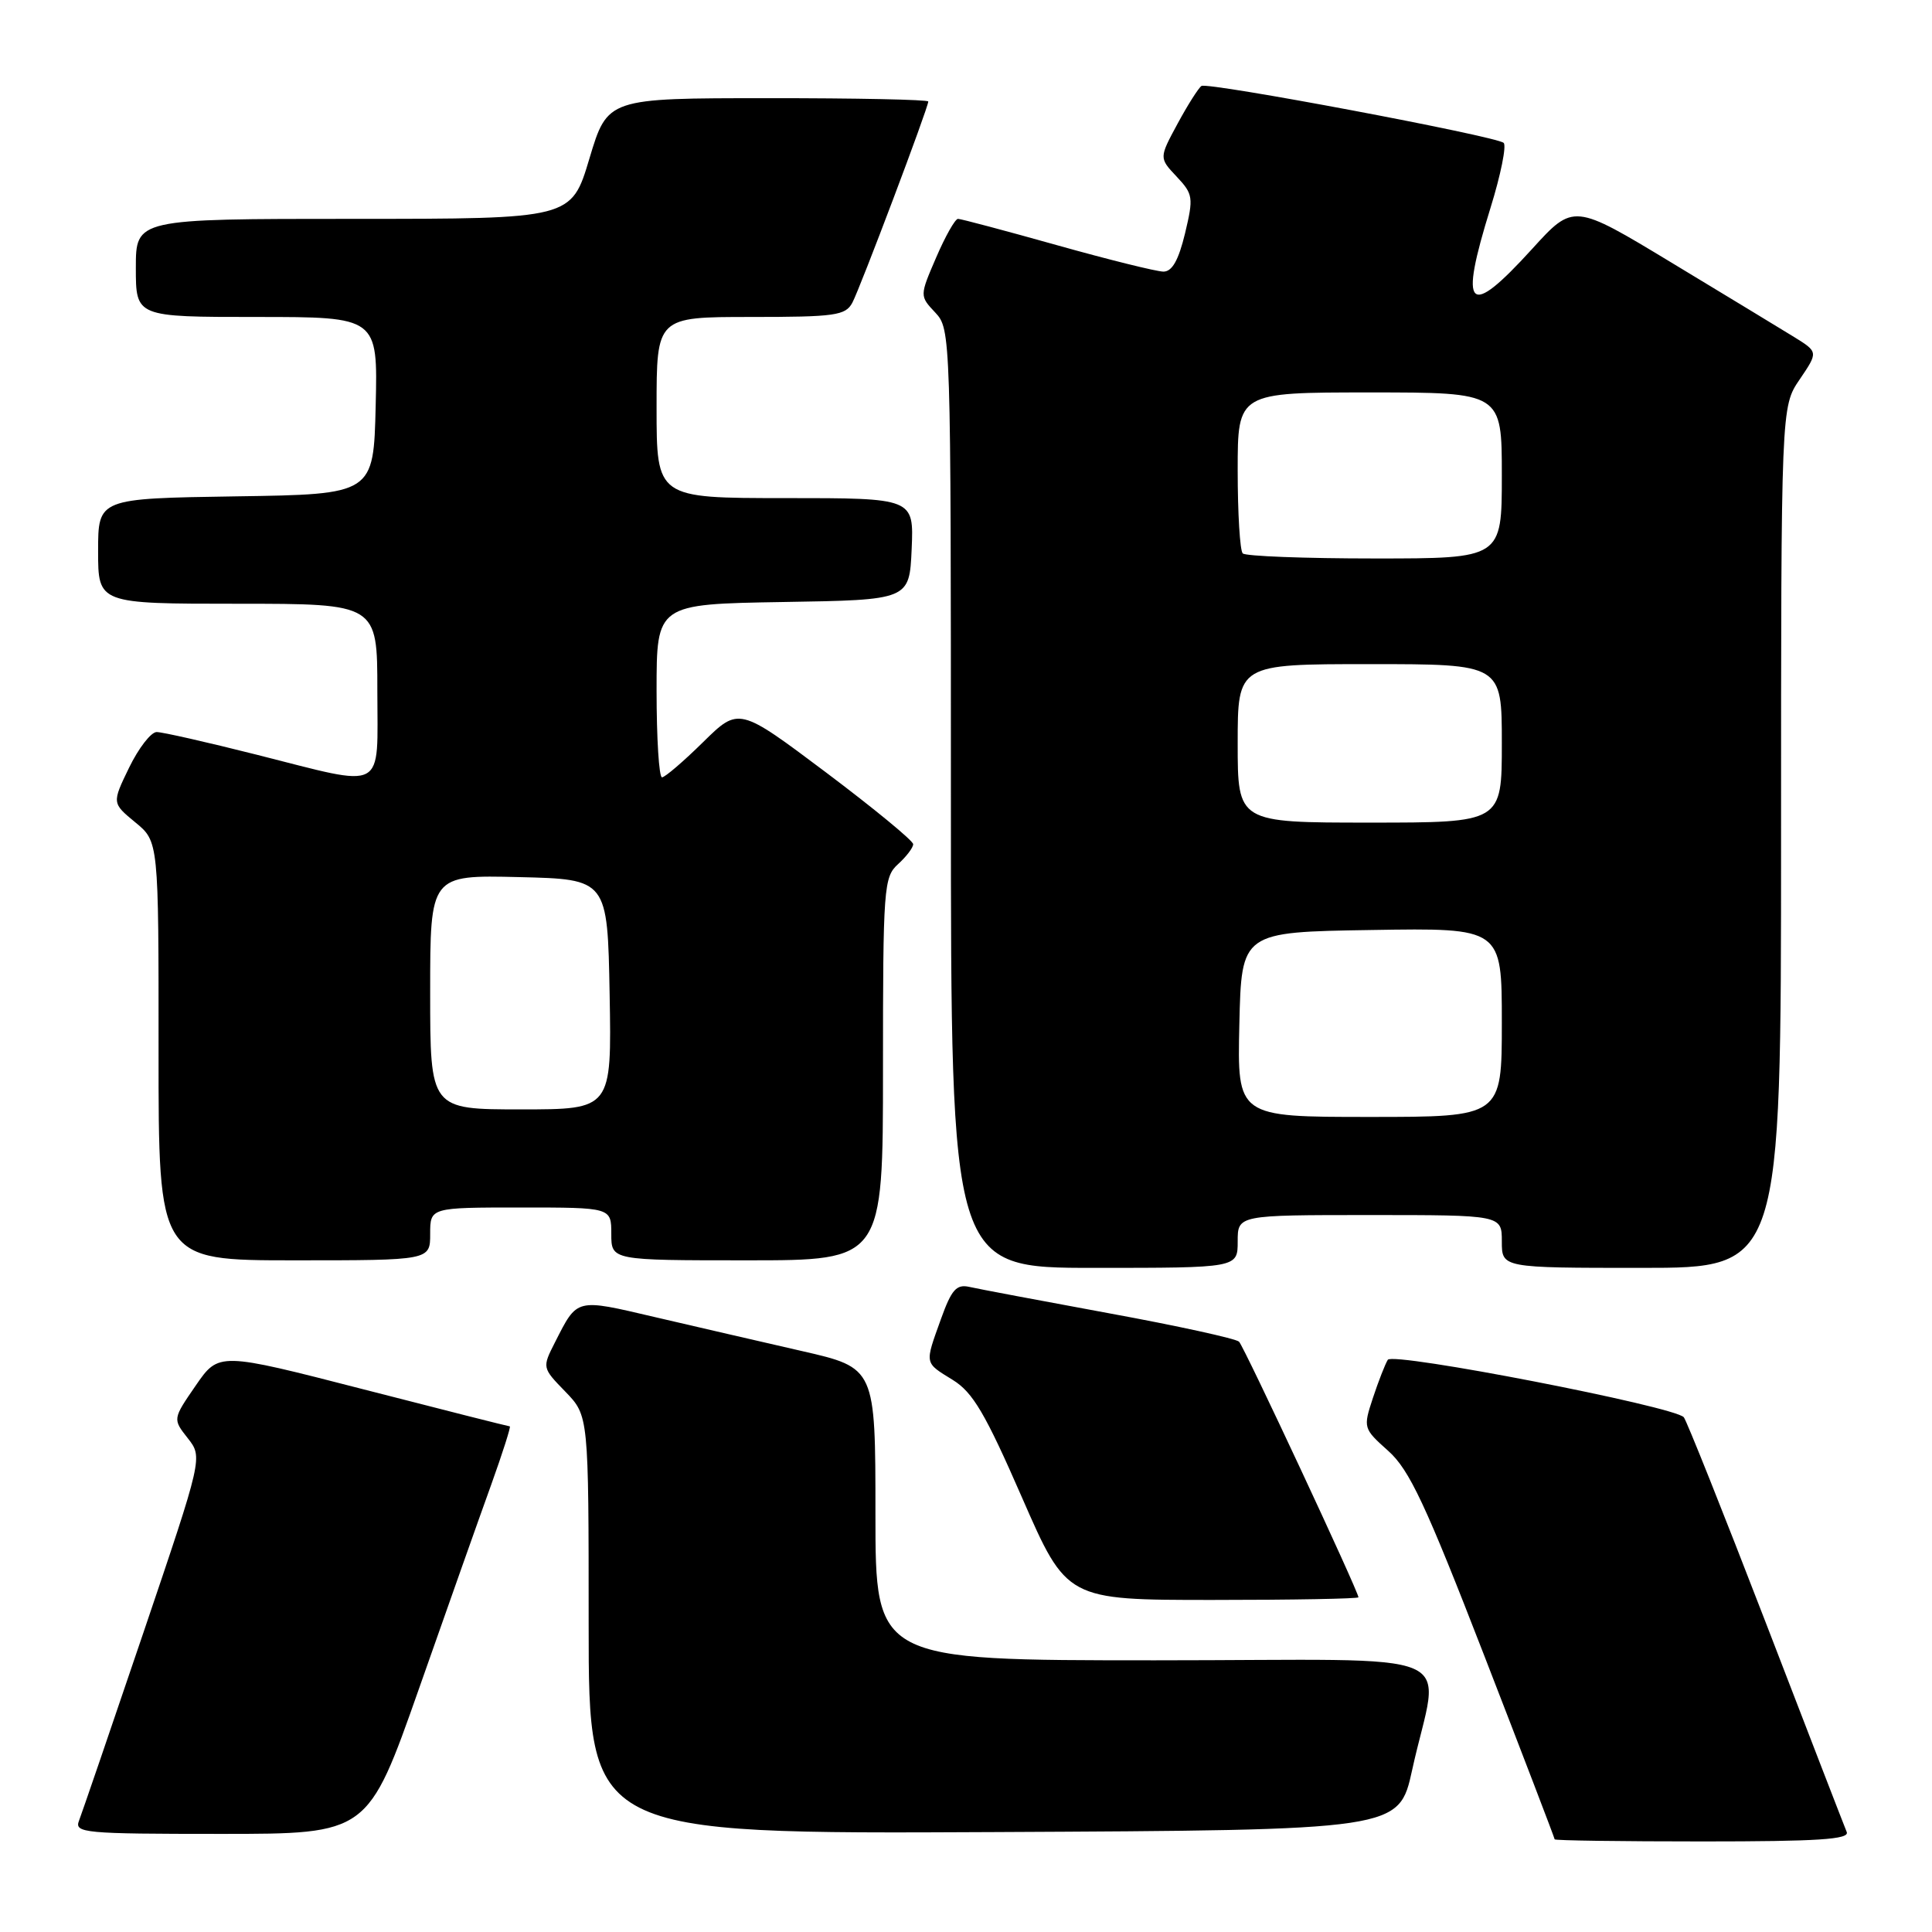 <?xml version="1.0" encoding="UTF-8" standalone="no"?>
<!DOCTYPE svg PUBLIC "-//W3C//DTD SVG 1.1//EN" "http://www.w3.org/Graphics/SVG/1.1/DTD/svg11.dtd" >
<svg xmlns="http://www.w3.org/2000/svg" xmlns:xlink="http://www.w3.org/1999/xlink" version="1.1" viewBox="0 0 256 256">
 <g >
 <path fill="currentColor"
d=" M 244.70 242.75 C 244.41 242.06 239.58 229.57 233.97 215.00 C 228.35 200.43 223.46 188.18 223.11 187.79 C 221.82 186.35 184.55 179.11 183.89 180.18 C 183.54 180.75 182.65 183.02 181.92 185.23 C 180.61 189.20 180.64 189.29 183.95 192.25 C 186.75 194.75 188.89 199.31 196.66 219.35 C 201.80 232.60 206.00 243.57 206.00 243.72 C 206.00 243.88 214.82 244.00 225.61 244.00 C 240.90 244.00 245.10 243.73 244.70 242.75 Z  M 55.52 223.75 C 59.24 213.16 63.54 201.01 65.08 196.75 C 66.61 192.49 67.72 189.00 67.55 189.00 C 67.38 189.00 58.63 186.79 48.11 184.08 C 28.99 179.16 28.99 179.16 25.93 183.60 C 22.88 188.03 22.88 188.03 24.88 190.57 C 26.87 193.11 26.87 193.11 19.01 216.31 C 14.69 229.06 10.84 240.29 10.47 241.25 C 9.83 242.88 11.12 243.00 29.27 243.00 C 48.75 243.00 48.75 243.00 55.52 223.75 Z  M 187.12 234.52 C 190.72 218.07 195.25 220.00 153.05 220.00 C 116.00 220.00 116.00 220.00 116.00 200.62 C 116.00 181.25 116.00 181.25 106.25 179.02 C 100.89 177.79 92.12 175.77 86.77 174.52 C 76.22 172.05 76.54 171.97 73.54 177.86 C 71.83 181.23 71.83 181.23 74.92 184.41 C 78.00 187.60 78.00 187.60 78.00 215.31 C 78.00 243.02 78.00 243.02 131.69 242.76 C 185.37 242.50 185.37 242.50 187.12 234.52 Z  M 180.00 211.65 C 180.00 210.88 164.86 178.46 164.18 177.78 C 163.78 177.38 156.04 175.68 146.97 174.02 C 137.91 172.35 129.57 170.78 128.44 170.52 C 126.73 170.14 126.08 170.88 124.68 174.78 C 122.51 180.83 122.45 180.50 126.25 182.85 C 128.92 184.50 130.56 187.30 135.42 198.43 C 141.35 212.00 141.35 212.00 160.67 212.00 C 171.30 212.00 180.00 211.84 180.00 211.65 Z  M 164.00 164.50 C 164.00 161.00 164.00 161.00 181.50 161.00 C 199.00 161.00 199.00 161.00 199.00 164.50 C 199.00 168.00 199.00 168.00 217.50 168.00 C 236.00 168.00 236.00 168.00 236.00 110.95 C 236.00 53.89 236.00 53.89 238.47 50.27 C 240.93 46.64 240.93 46.64 237.72 44.65 C 235.95 43.56 228.65 39.13 221.50 34.81 C 208.50 26.95 208.50 26.95 203.00 33.00 C 194.51 42.33 193.29 41.11 197.50 27.54 C 198.86 23.16 199.64 19.29 199.24 18.93 C 198.20 18.03 160.05 10.85 159.20 11.39 C 158.82 11.64 157.39 13.88 156.04 16.38 C 153.58 20.93 153.58 20.93 155.91 23.40 C 158.10 25.73 158.16 26.16 157.02 30.94 C 156.16 34.49 155.31 36.00 154.15 35.99 C 153.24 35.98 146.90 34.41 140.06 32.49 C 133.22 30.57 127.32 29.00 126.94 29.00 C 126.56 29.00 125.26 31.30 124.05 34.11 C 121.85 39.21 121.85 39.21 123.93 41.42 C 125.98 43.61 126.00 44.27 126.00 105.81 C 126.00 168.00 126.00 168.00 145.00 168.00 C 164.00 168.00 164.00 168.00 164.00 164.50 Z  M 57.00 163.50 C 57.00 160.00 57.00 160.00 69.00 160.00 C 81.00 160.00 81.00 160.00 81.00 163.50 C 81.00 167.00 81.00 167.00 99.00 167.00 C 117.00 167.00 117.00 167.00 117.00 141.65 C 117.00 117.58 117.10 116.22 119.00 114.50 C 120.10 113.50 121.00 112.32 121.00 111.86 C 121.00 111.40 115.80 107.13 109.45 102.35 C 97.90 93.68 97.90 93.68 93.16 98.34 C 90.56 100.90 88.11 103.00 87.72 103.00 C 87.32 103.00 87.00 97.84 87.00 91.52 C 87.00 80.05 87.00 80.05 103.75 79.77 C 120.50 79.50 120.50 79.50 120.80 72.75 C 121.09 66.00 121.09 66.00 104.05 66.00 C 87.00 66.00 87.00 66.00 87.00 54.00 C 87.00 42.00 87.00 42.00 99.46 42.00 C 110.67 42.00 112.03 41.81 112.94 40.11 C 113.98 38.16 123.00 14.27 123.00 13.45 C 123.00 13.20 113.44 13.00 101.75 13.01 C 80.50 13.01 80.50 13.01 78.10 21.01 C 75.71 29.00 75.71 29.00 46.85 29.00 C 18.00 29.00 18.00 29.00 18.00 35.50 C 18.00 42.00 18.00 42.00 34.03 42.00 C 50.06 42.00 50.06 42.00 49.78 53.75 C 49.50 65.50 49.50 65.50 31.25 65.77 C 13.00 66.05 13.00 66.05 13.00 73.02 C 13.00 80.00 13.00 80.00 31.50 80.00 C 50.00 80.00 50.00 80.00 50.00 91.50 C 50.00 105.13 51.40 104.39 34.00 100.00 C 27.46 98.35 21.51 97.00 20.76 97.00 C 20.01 97.00 18.37 99.12 17.11 101.71 C 14.83 106.41 14.83 106.41 17.92 108.96 C 21.02 111.50 21.02 111.50 21.01 139.25 C 21.00 167.00 21.00 167.00 39.00 167.00 C 57.00 167.00 57.00 167.00 57.00 163.50 Z  M 164.22 135.75 C 164.50 123.50 164.50 123.50 181.75 123.23 C 199.00 122.95 199.00 122.95 199.00 135.48 C 199.00 148.00 199.00 148.00 181.47 148.00 C 163.94 148.00 163.94 148.00 164.22 135.75 Z  M 164.00 98.50 C 164.00 88.00 164.00 88.00 181.50 88.00 C 199.00 88.00 199.00 88.00 199.00 98.50 C 199.00 109.00 199.00 109.00 181.50 109.00 C 164.00 109.00 164.00 109.00 164.00 98.50 Z  M 164.67 73.33 C 164.30 72.97 164.00 68.02 164.00 62.33 C 164.00 52.00 164.00 52.00 181.50 52.00 C 199.00 52.00 199.00 52.00 199.00 63.00 C 199.00 74.00 199.00 74.00 182.17 74.00 C 172.91 74.00 165.03 73.70 164.67 73.33 Z  M 57.00 131.47 C 57.00 115.94 57.00 115.94 68.75 116.22 C 80.50 116.50 80.50 116.50 80.78 131.75 C 81.05 147.00 81.05 147.00 69.03 147.00 C 57.00 147.00 57.00 147.00 57.00 131.47 Z "/>
</g>
</svg>
